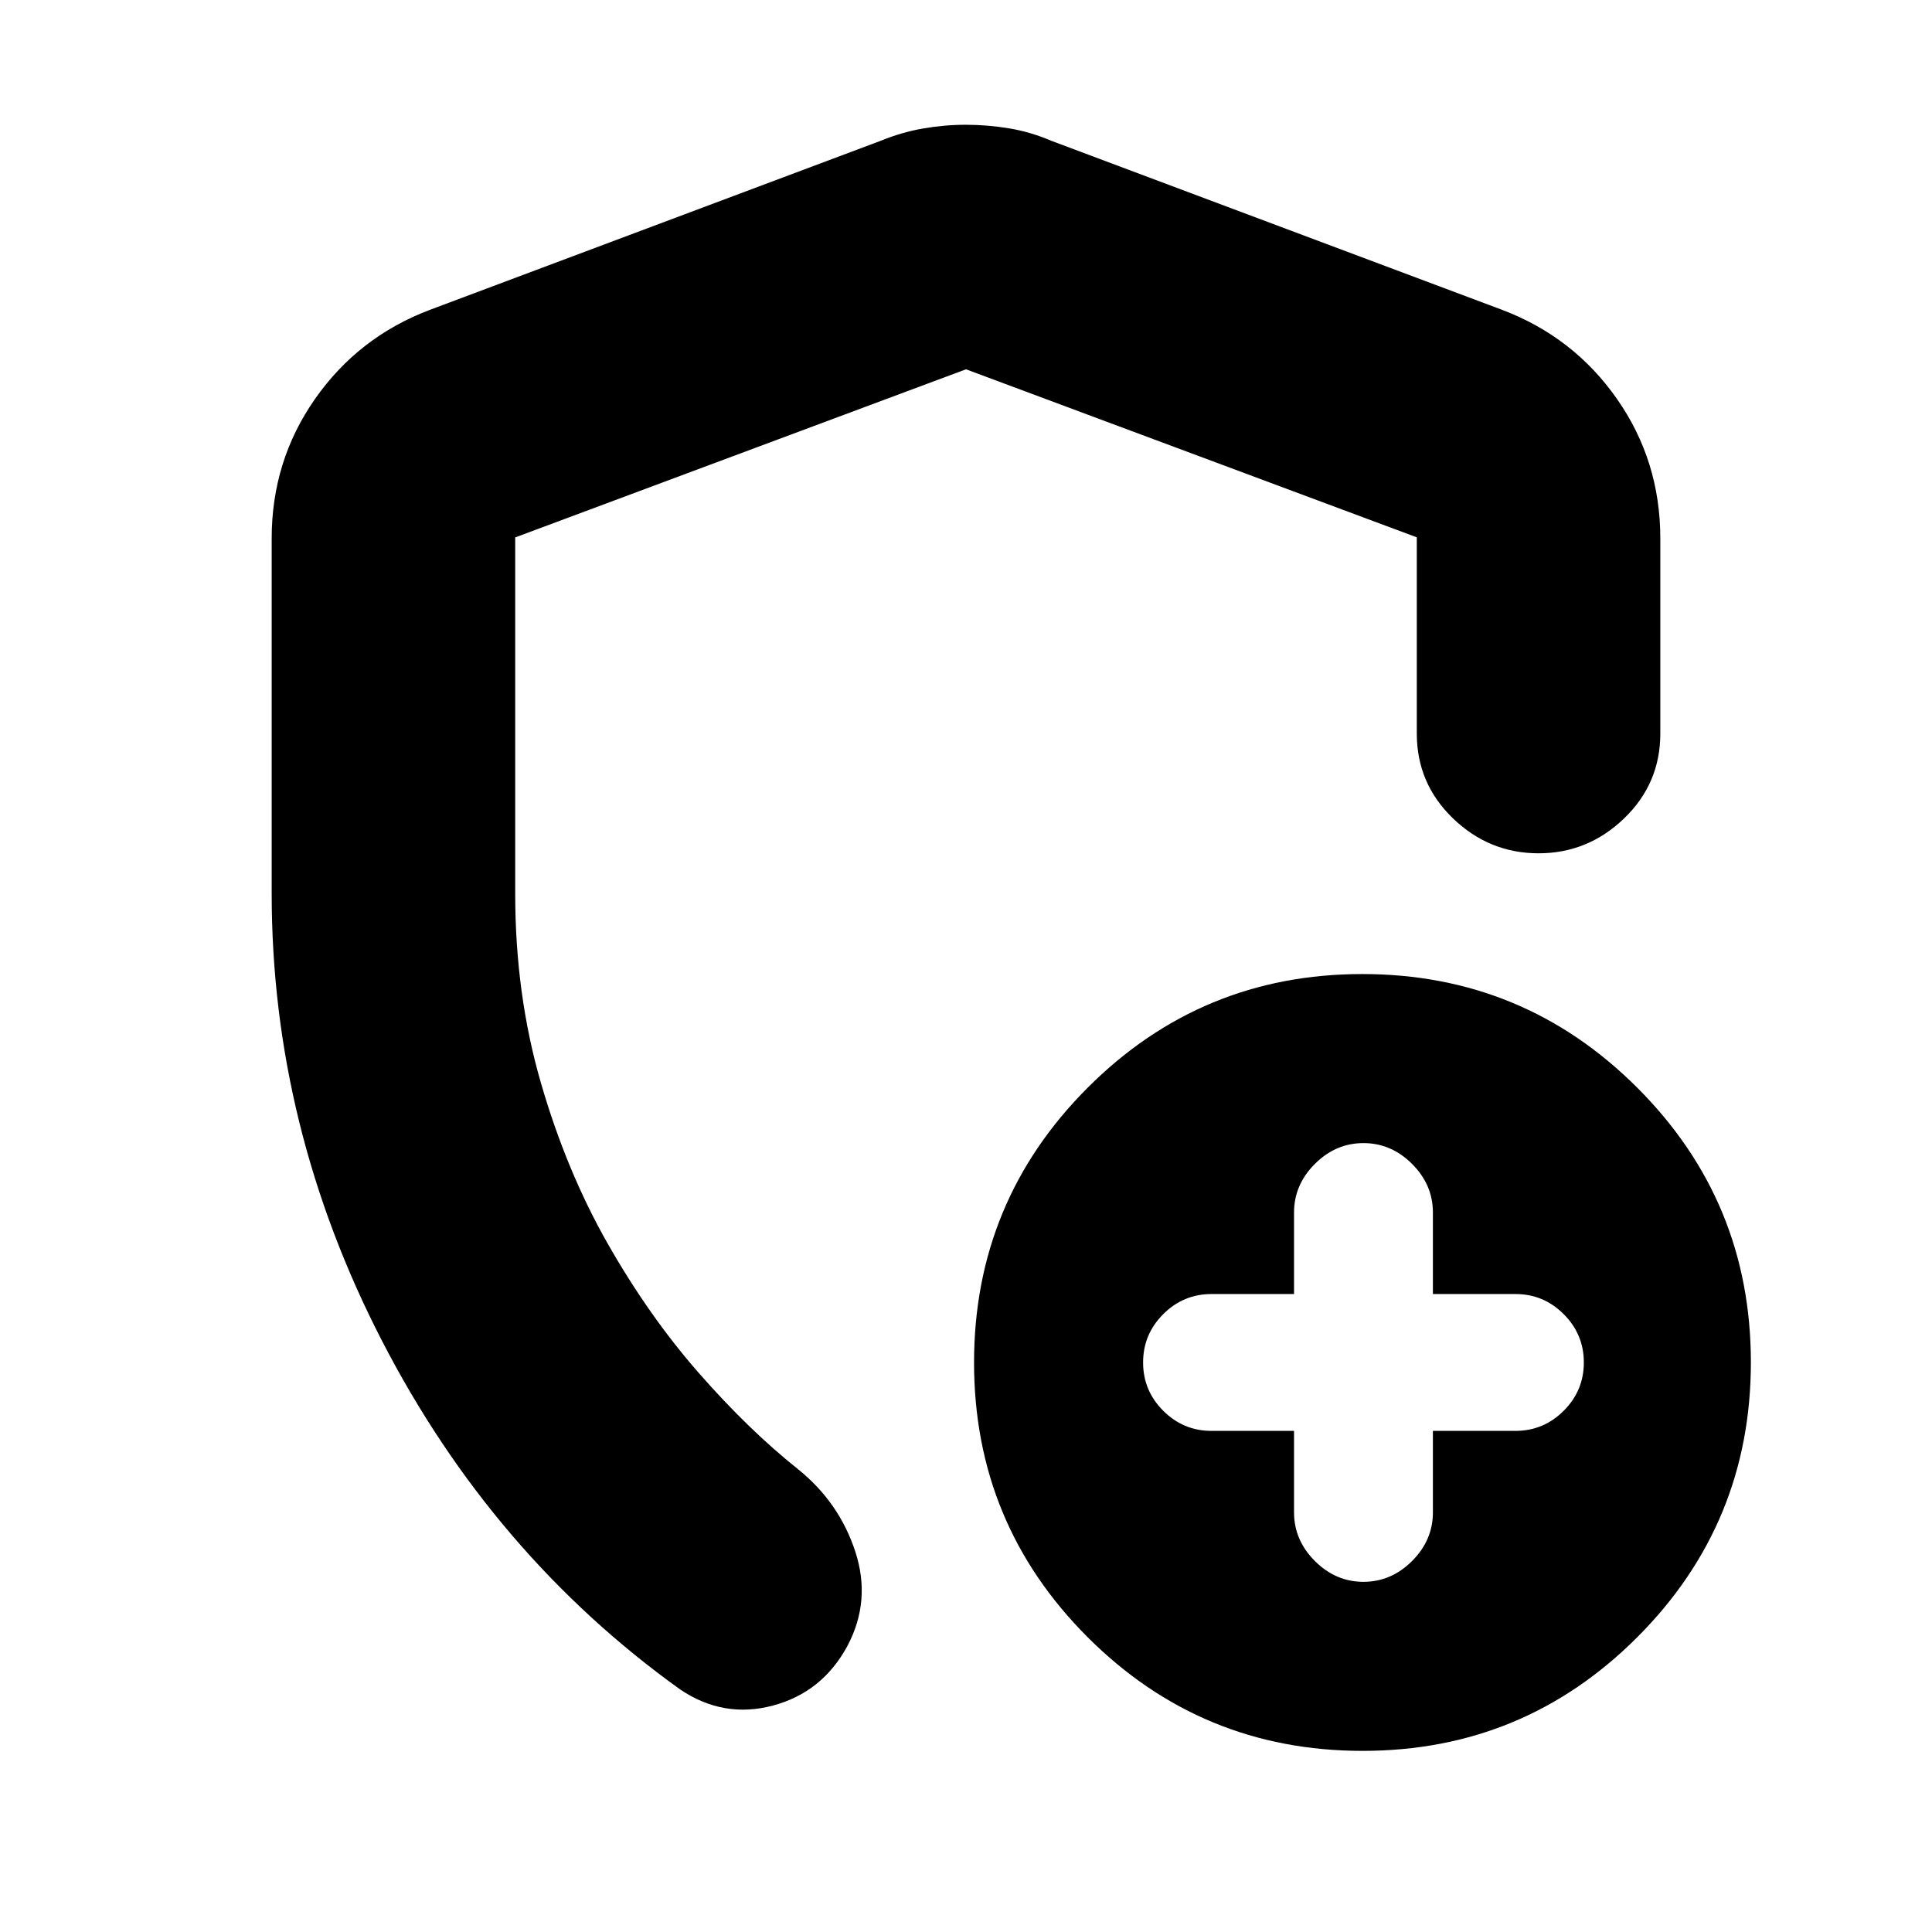 <svg xmlns="http://www.w3.org/2000/svg" height="24" viewBox="0 -960 960 960" width="24"><path d="M479.91-898q10.59 0 21.34 1.75T522.5-890l224 84q35.45 13.45 56.98 44.24Q825-730.98 825-692.5v97q0 24.85-18 42.17Q789-536 764.5-536T722-553.33q-18-17.32-18-42.17V-693l-224-83.5-224 83.54V-516q0 50 12.75 94T302-342q20.5 36 45.25 64.25T396.5-230q20.5 16.5 28.5 41t-4 47q-12.5 23-37 29.5t-46-8q-93.31-66.91-148.16-173.2Q135-400 135-516v-176.5q0-38.48 21.52-69.26 21.53-30.79 56.98-44.24l224-84q10.5-4.3 21.14-6.15 10.64-1.85 21.27-1.85ZM677.07-90Q597-90 540.5-146.43 484-202.87 484-282.93q0-80.07 56.43-136.57 56.44-56.5 136.5-56.5 80.07 0 136.57 56.43 56.5 56.44 56.5 136.5 0 80.07-56.43 136.57Q757.13-90 677.07-90ZM480-495.5ZM643-249v40.5q0 13.8 10.35 24.15Q663.7-174 677.5-174q13.8 0 24.15-10.35Q712-194.7 712-208.5V-249h41q14 0 24-10t10-24q0-14-10-24t-24-10h-41v-40.5q0-13.8-10.35-24.15Q691.3-392 677.5-392q-13.8 0-24.15 10.35Q643-371.3 643-357.5v40.5h-41q-14 0-24 10t-10 24q0 14 10 24t24 10h41Z"/></svg>